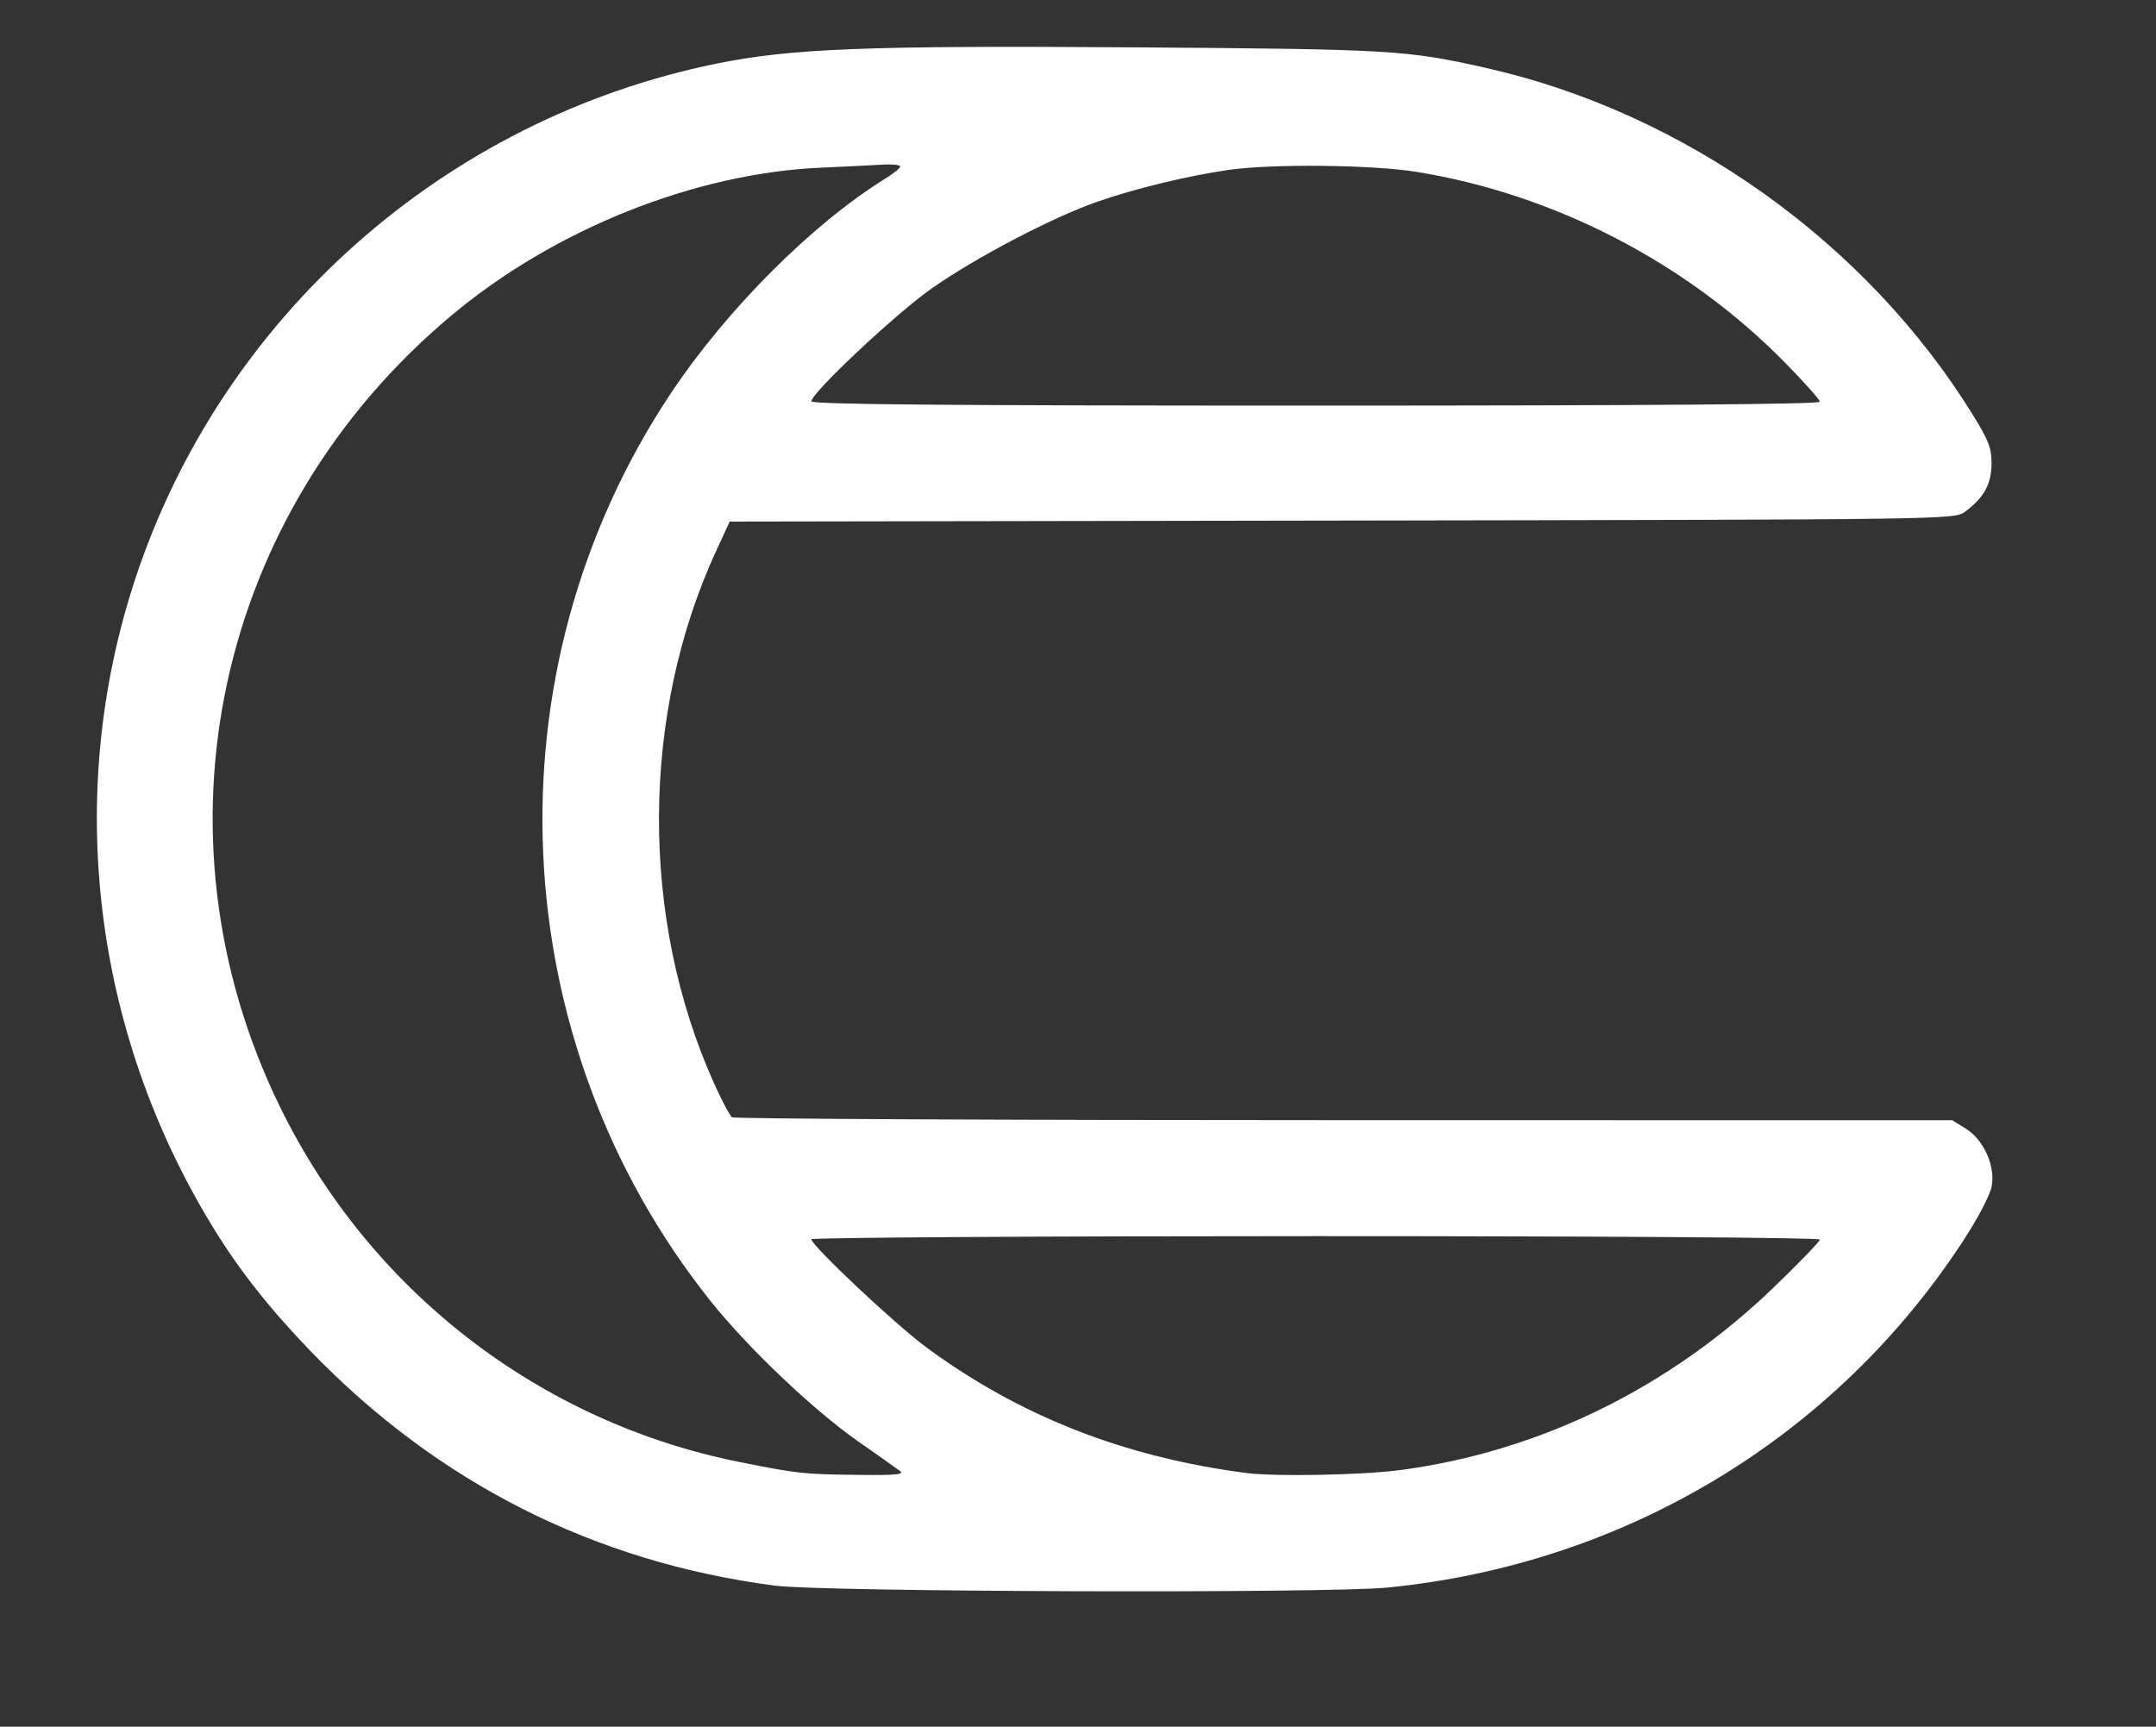 <svg xmlns="http://www.w3.org/2000/svg" width="558" height="447" viewBox="0 0 558 447">
<rect x="0" y="0" width="558" height="447" fill="#333333" stroke="none"/>
<g>
<path d="M 200.50,410.47 C153.89,404.37 113.39,383.92 80.48,349.87 C69.77,338.77 61.87,328.75 55.00,317.51 C24.01,266.82 16.67,205.68 34.92,150.12 C57.25,82.11 114.93,30.87 185.34,16.49 C204.76,12.53 224.40,11.77 294.26,12.26 C360.14,12.73 364.03,12.96 384.50,17.56 C435.84,29.10 483.06,62.76 510.65,107.48 C514.77,114.16 515.49,116.07 515.43,120.20 C515.35,125.42 513.45,128.83 508.62,132.44 C505.86,134.50 505.68,134.50 347.36,134.76 L 188.86,135.02 L 185.40,142.51 C165.81,184.90 165.59,237.78 184.83,280.50 C186.81,284.90 188.89,288.83 189.46,289.23 C190.03,289.64 261.32,289.98 347.88,289.98 L 505.26,290.00 L 508.76,292.16 C513.36,295.01 516.40,301.68 515.50,306.98 C515.12,309.23 512.06,315.12 508.12,321.17 C474.87,372.16 420.58,404.89 359.14,410.97 C343.40,412.53 213.12,412.12 200.50,410.47 M 232.84,380.72 C231.93,380.05 227.13,376.66 222.17,373.19 C210.43,364.96 193.61,348.97 183.95,336.86 C130.00,269.23 125.75,173.86 173.50,102.00 C188.01,80.16 210.22,57.92 229.26,46.15 C231.32,44.88 233.00,43.50 233.00,43.09 C233.00,42.67 230.86,42.47 228.25,42.63 C225.64,42.79 218.55,43.14 212.50,43.40 C179.83,44.84 143.61,59.30 117.00,81.53 C55.91,132.55 37.84,215.69 72.45,286.50 C95.76,334.20 139.64,368.11 191.44,378.48 C206.60,381.51 207.91,381.65 222.50,381.81 C232.15,381.91 234.18,381.70 232.84,380.72 M 362.56,380.54 C398.56,375.72 432.09,359.28 459.18,333.16 C465.68,326.89 471.00,321.37 471.00,320.88 C471.00,320.38 415.36,320.00 340.50,320.00 C268.73,320.00 210.00,320.36 210.00,320.81 C210.00,322.44 231.75,342.89 239.75,348.79 C263.87,366.57 290.91,377.19 322.50,381.31 C330.07,382.30 352.67,381.86 362.56,380.54 M 471.00,104.01 C471.00,103.47 466.84,98.80 461.75,93.64 C436.36,67.88 402.11,50.20 366.48,44.47 C355.07,42.64 329.20,42.37 318.00,43.98 C307.34,45.52 293.88,48.78 284.00,52.22 C272.23,56.33 252.34,66.76 241.00,74.77 C231.66,81.36 210.00,101.71 210.00,103.89 C210.00,104.70 245.47,105.00 340.50,105.00 C425.89,105.00 471.00,104.66 471.00,104.01 Z" fill="#ffffff"/>
</g>
</svg>